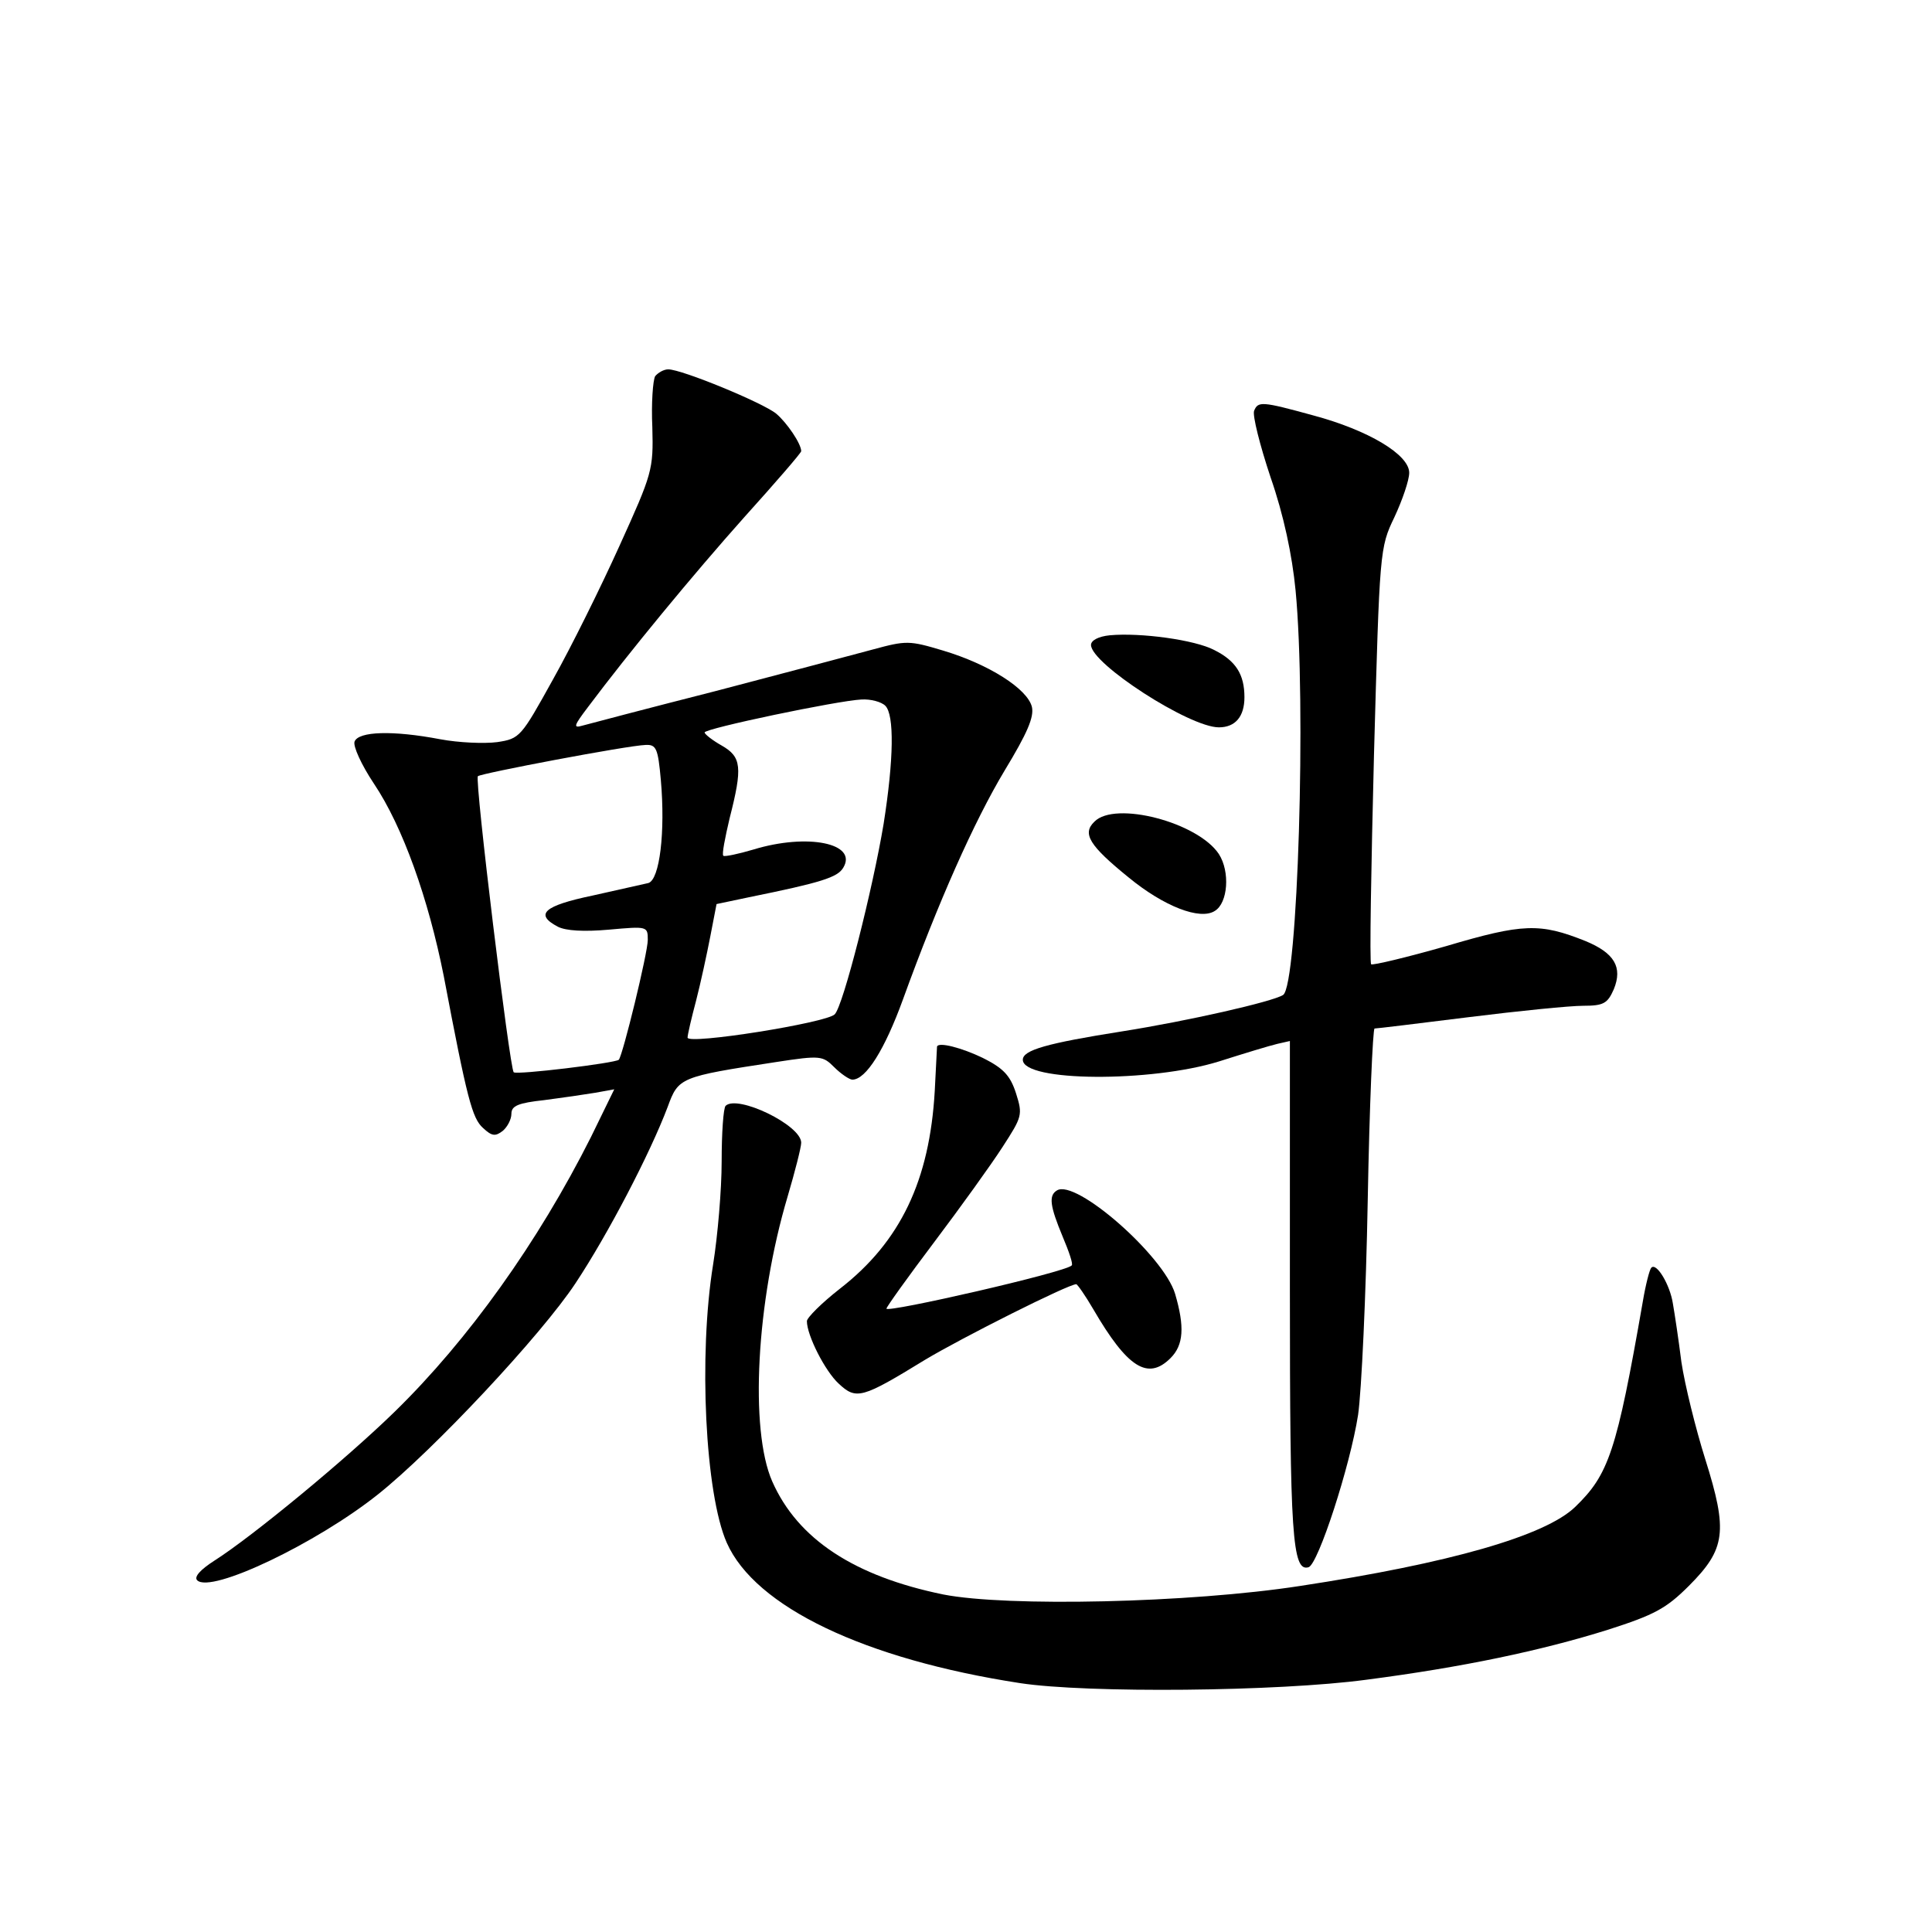<?xml version="1.0" standalone="no"?>
<!DOCTYPE svg PUBLIC "-//W3C//DTD SVG 20010904//EN"
 "http://www.w3.org/TR/2001/REC-SVG-20010904/DTD/svg10.dtd">
<svg version="1.0" xmlns="http://www.w3.org/2000/svg"
 width="340pt" height="340pt" viewBox="0 0 340 340"
 preserveAspectRatio="xMidYMid meet">
<g transform="translate(0,340) scale(0.1,-0.1)"
fill="#000000" stroke="none">
<path d="M1153 2738 c-4 -7 -7 -48 -5 -90 2 -75 0 -81 -58 -209 -33 -73 -85
-178 -117 -235 -56 -101 -58 -104 -98 -110 -23 -3 -68 -1 -100 5 -84 16 -144
14 -151 -4 -3 -8 12 -41 34 -74 51 -76 96 -203 123 -339 41 -216 50 -250 69
-267 16 -15 22 -15 35 -5 8 7 15 20 15 30 0 14 12 19 58 24 31 4 72 10 90 13
l33 6 -41 -84 c-93 -185 -216 -357 -345 -483 -86 -84 -251 -220 -317 -262 -25
-16 -37 -29 -31 -35 24 -24 210 65 318 151 98 78 288 281 348 372 57 86 131
228 162 310 19 52 21 53 191 79 78 12 82 11 102 -9 12 -12 27 -22 32 -22 24 0
57 53 89 141 62 171 125 313 179 403 40 66 52 94 48 112 -8 32 -76 75 -156 99
-60 18 -65 18 -124 2 -33 -9 -158 -42 -276 -73 -118 -30 -224 -58 -235 -61
-17 -5 -15 0 10 33 72 96 184 232 275 334 55 61 100 113 100 116 0 13 -25 50
-44 66 -23 19 -166 78 -190 78 -8 0 -18 -6 -23 -12z m405 -580 c16 -16 15 -94
-3 -208 -19 -114 -71 -320 -86 -335 -14 -15 -259 -54 -259 -41 0 5 7 35 15 65
8 31 19 82 25 113 l11 57 57 12 c128 26 156 35 166 52 26 43 -63 61 -158 32
-27 -8 -51 -13 -53 -11 -3 2 3 32 11 66 23 90 21 108 -14 128 -16 9 -30 20
-30 23 0 7 234 56 276 58 16 1 35 -4 42 -11z m-395 -131 c8 -91 -2 -175 -22
-181 -9 -2 -53 -12 -98 -22 -86 -18 -103 -33 -61 -55 14 -7 45 -9 90 -5 67 6
68 6 68 -18 0 -23 -44 -203 -51 -211 -7 -6 -180 -27 -185 -22 -7 7 -69 515
-63 521 5 5 263 54 295 55 19 1 22 -6 27 -62z"/>
<path d="M2207 2677 c-3 -8 10 -60 29 -117 23 -66 38 -137 44 -199 19 -198 4
-696 -22 -712 -19 -12 -169 -46 -283 -64 -133 -21 -175 -33 -175 -50 0 -39
226 -40 345 -3 44 14 90 28 103 31 l22 5 0 -438 c0 -431 4 -497 33 -488 17 6
73 178 87 268 6 41 14 211 17 378 3 166 9 302 12 302 4 0 78 9 166 20 88 11
178 20 201 20 36 0 43 4 54 29 16 39 1 64 -50 85 -80 32 -110 31 -245 -9 -70
-20 -129 -34 -132 -32 -3 3 0 169 5 369 10 360 10 364 36 418 14 30 26 65 26
78 0 32 -72 75 -169 101 -91 25 -97 25 -104 8z"/>
<path d="M1953 2282 c-20 -2 -33 -9 -33 -17 0 -33 173 -145 225 -145 29 0 45
19 45 53 0 40 -15 64 -53 83 -34 18 -130 31 -184 26z"/>
<path d="M1926 1954 c-22 -21 -9 -42 60 -98 62 -51 126 -76 152 -59 23 14 27
69 7 100 -37 56 -183 94 -219 57z"/>
<path d="M1649 1558 c0 -2 -2 -37 -4 -78 -9 -157 -60 -265 -167 -348 -32 -25
-58 -51 -58 -57 0 -25 32 -88 56 -110 31 -29 41 -26 152 42 65 39 252 133 266
133 2 0 16 -20 30 -44 60 -103 96 -126 136 -86 23 23 25 55 8 113 -20 67 -175
203 -208 182 -15 -9 -12 -28 10 -81 11 -26 19 -49 16 -51 -11 -12 -326 -84
-326 -76 0 3 38 56 84 117 46 61 100 136 120 167 35 54 36 57 24 95 -10 31
-22 44 -58 62 -37 18 -79 29 -81 20z"/>
<path d="M1277 1454 c-4 -4 -7 -48 -7 -98 0 -50 -7 -131 -15 -181 -26 -160
-14 -404 24 -490 50 -113 243 -205 516 -247 118 -18 454 -15 610 6 169 22 307
51 425 88 81 26 102 37 142 77 65 65 69 96 29 223 -17 54 -36 131 -42 171 -5
40 -12 86 -15 103 -5 33 -29 73 -38 63 -3 -3 -10 -30 -15 -60 -46 -264 -60
-304 -119 -361 -53 -51 -221 -99 -484 -139 -194 -30 -516 -37 -628 -15 -156
32 -256 97 -301 199 -40 91 -28 316 27 501 13 44 24 87 24 95 0 31 -112 85
-133 65z"/>
</g>
</svg>
